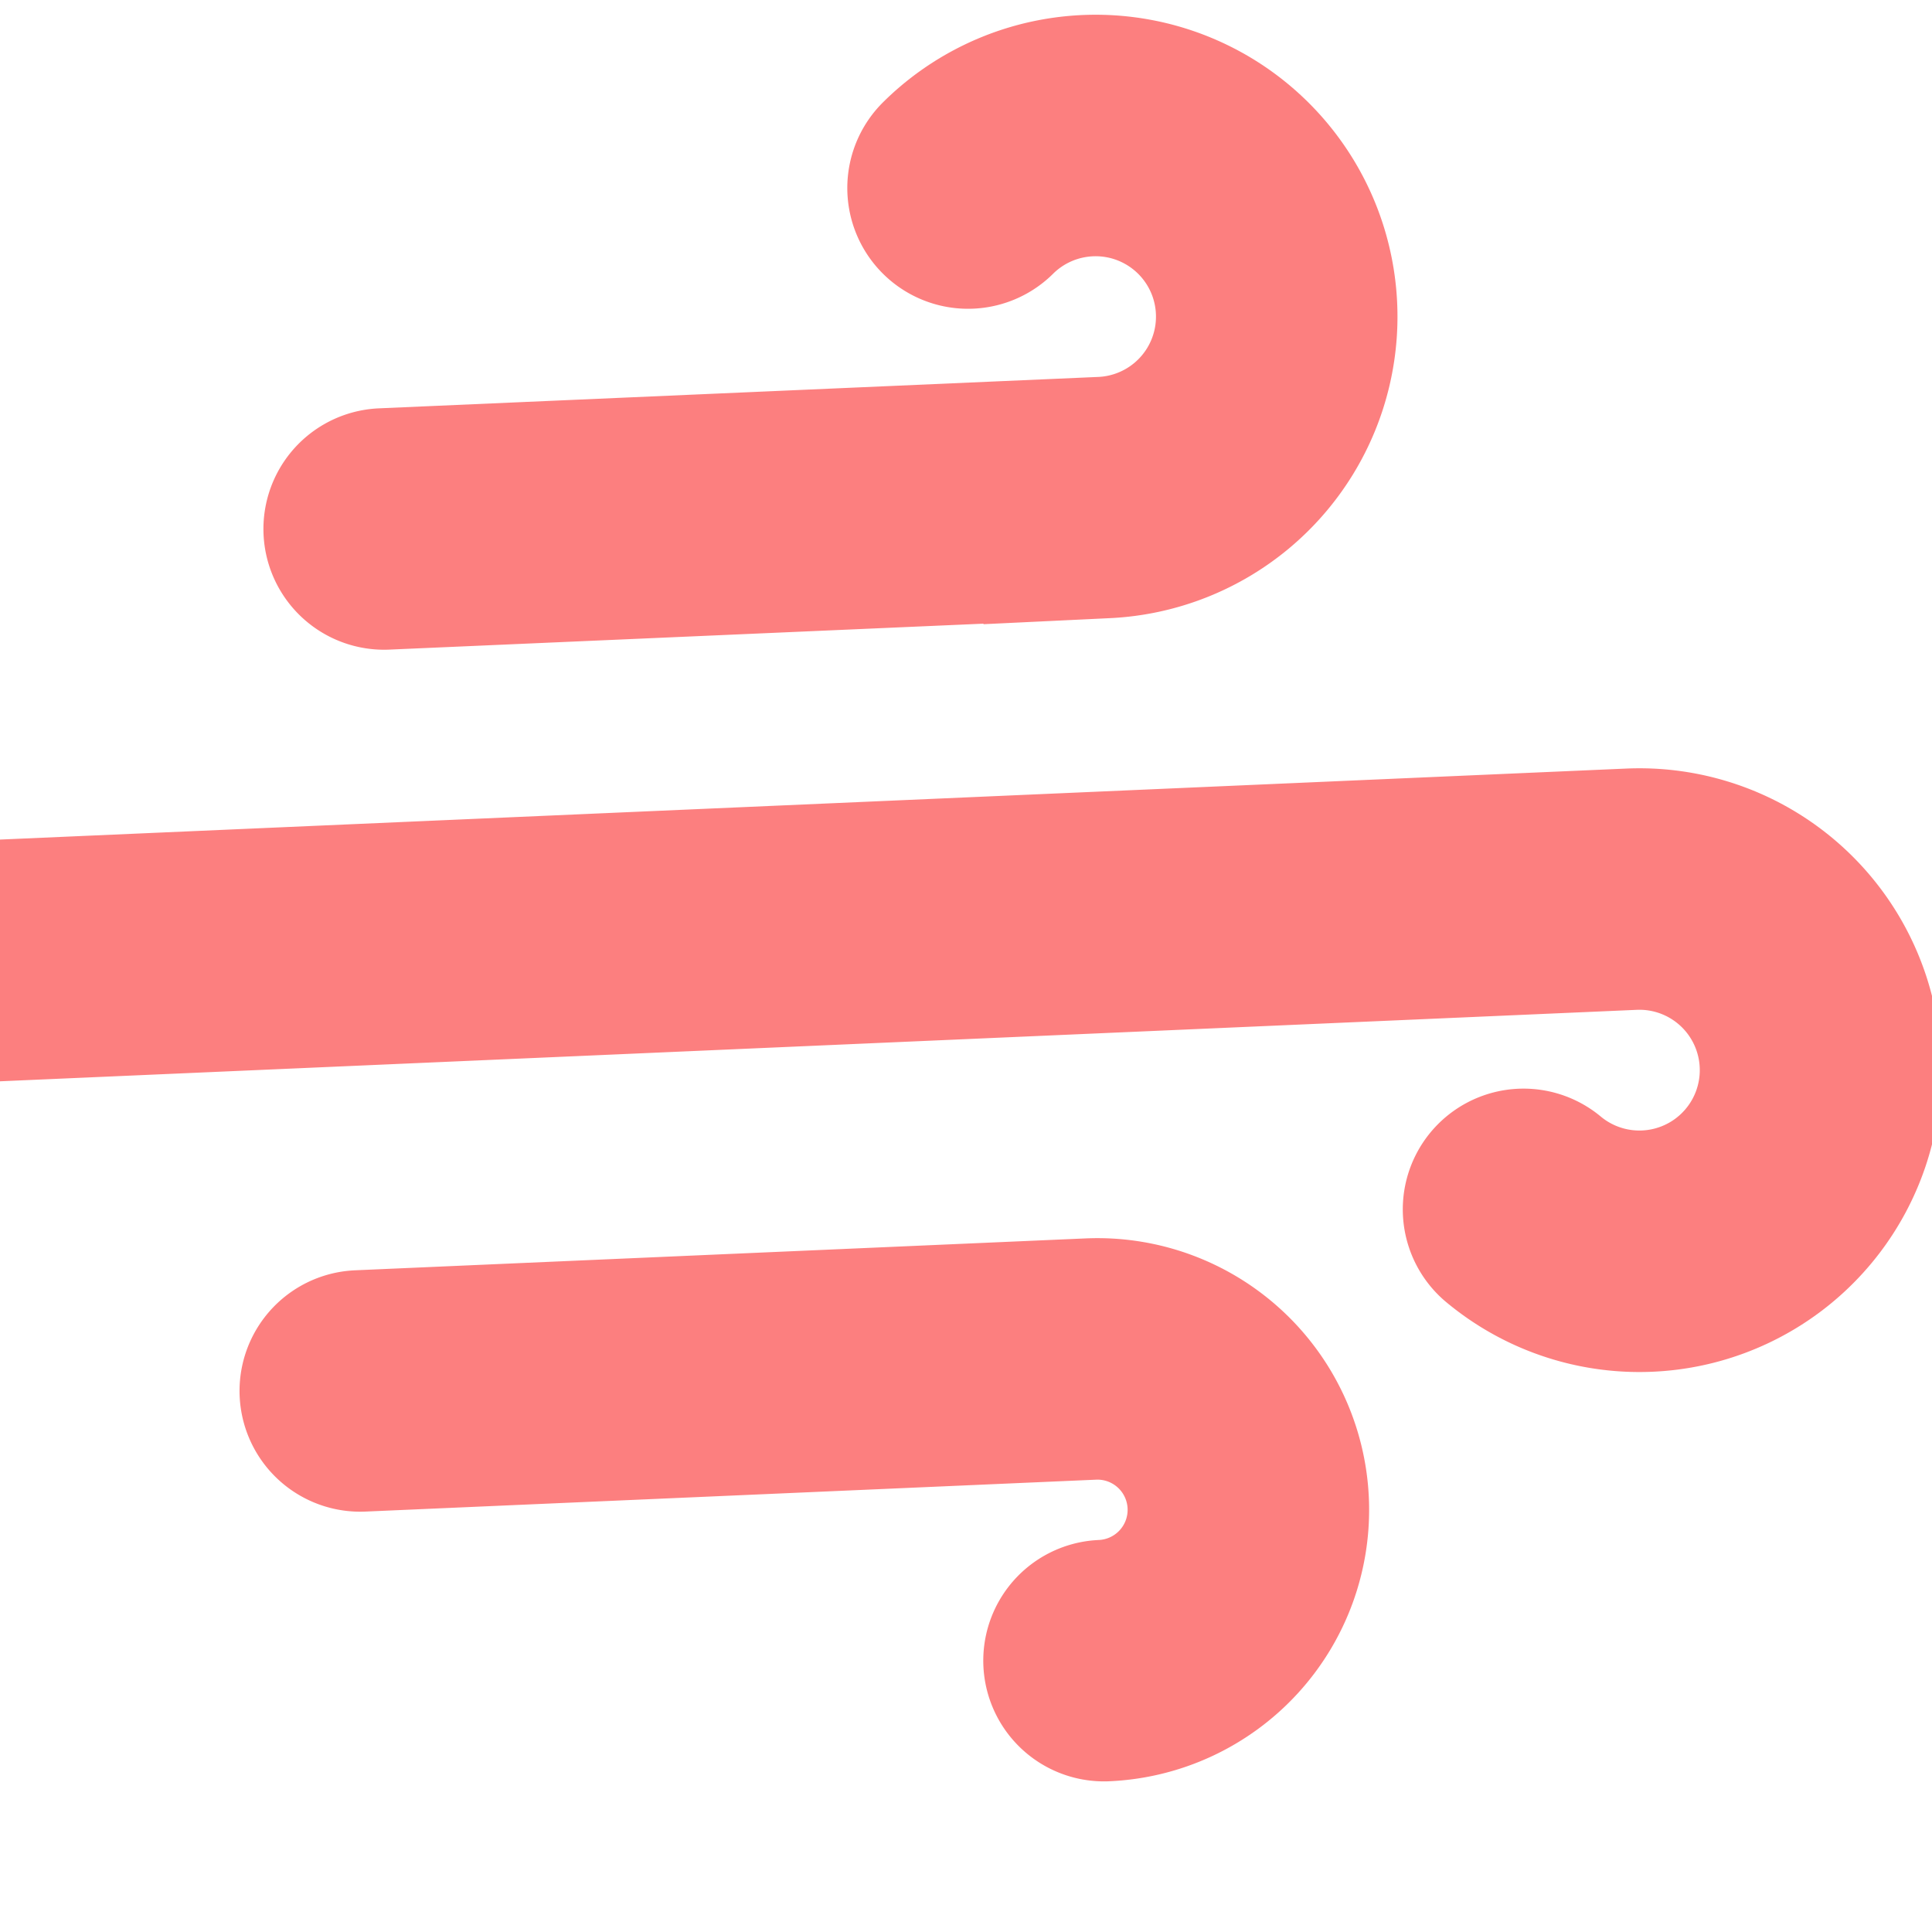 <svg width="16" height="16" viewBox="0 0 16 16" xmlns="http://www.w3.org/2000/svg"><path transform="rotate(45 8 8)"><path transform="rotate(42.5 8 8)" fill="none" stroke="#fc7f7f" stroke-width="2" stroke-linecap="round" d="M11.297 13.165v-6.056a1 1 0 1 1 2.5 0"/><path transform="rotate(42.5 8 8)" fill="none" stroke="#fc7f7f" stroke-width="2" stroke-linecap="round" d="M4.174 12.656v-5.969a1.5 1.5 0 1 0 -2.61 1.015"/><path transform="rotate(42.5 8 8)" fill="none" stroke="#fc7f7f" stroke-width="2" stroke-linecap="round" d="M7.605 16.513V2.46a1.5 1.5 0 1 1 2.61 1.015"/></path></svg>
